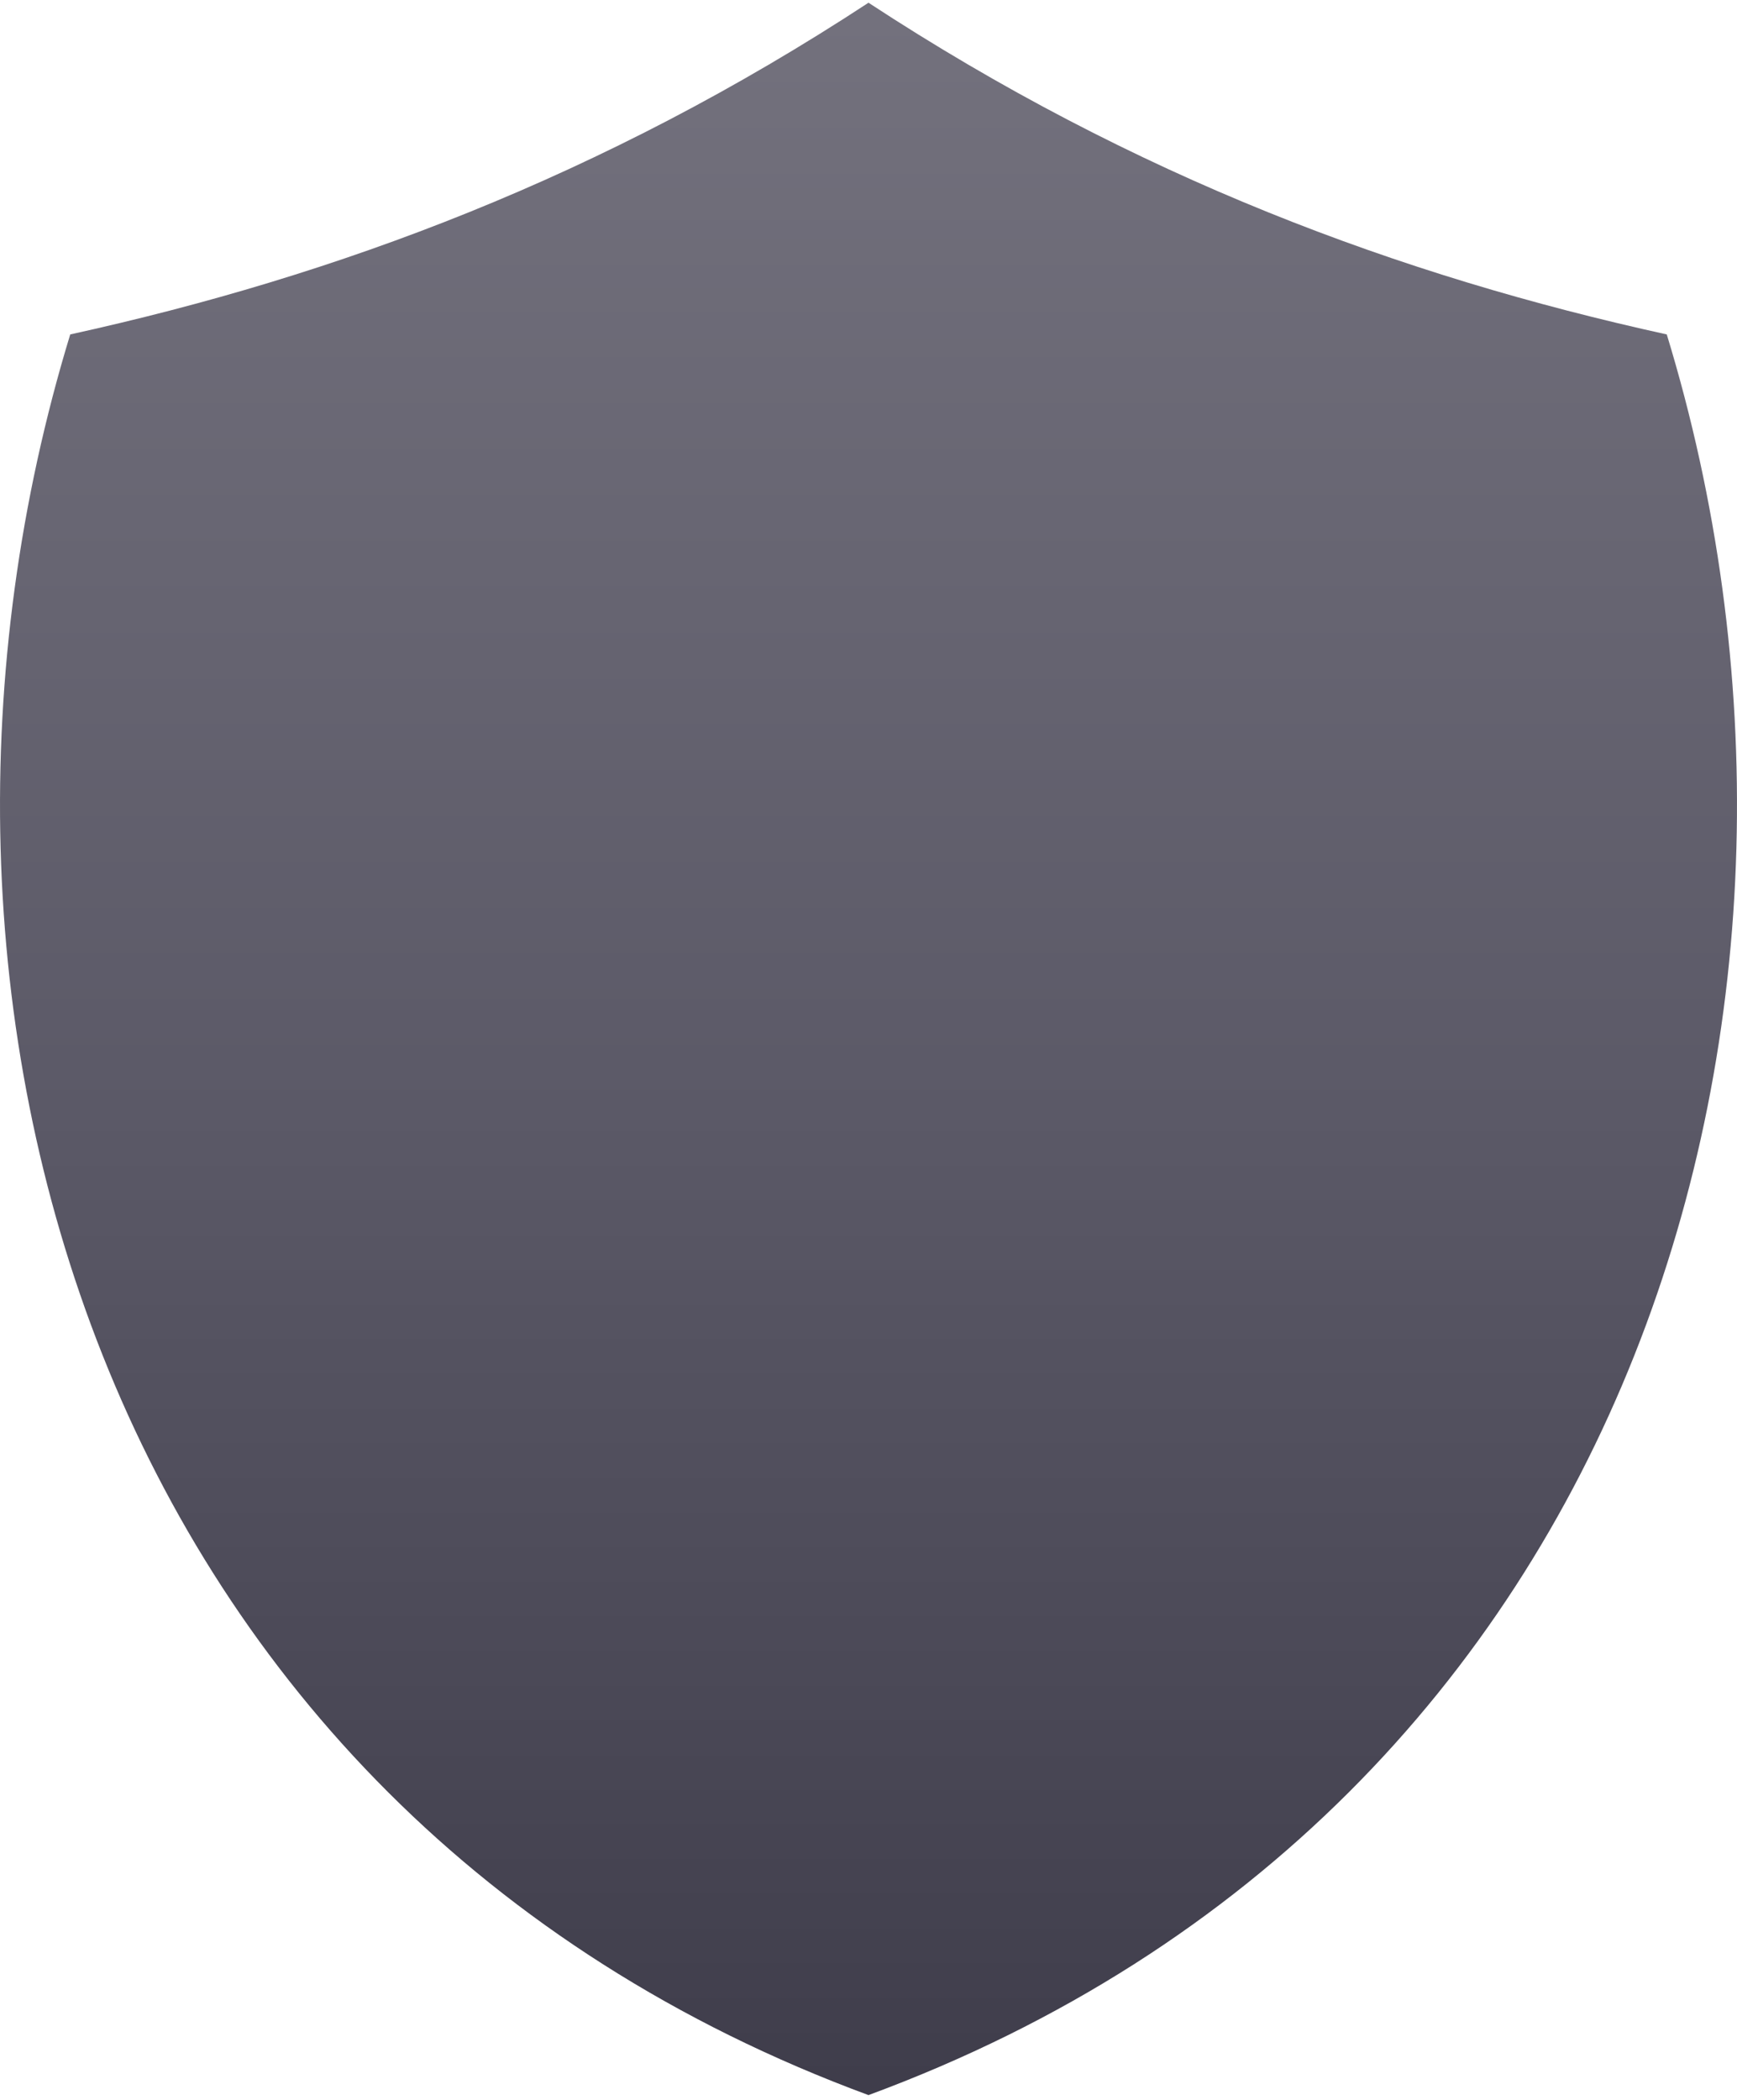 <?xml version="1.0" encoding="UTF-8"?>
<svg width="72px" height="87px" viewBox="0 0 72 87" version="1.1" xmlns="http://www.w3.org/2000/svg" xmlns:xlink="http://www.w3.org/1999/xlink">
    <defs>
        <linearGradient x1="50%" y1="0%" x2="50%" y2="100%" id="linearGradient-2">
            <stop stop-color="#73717d" offset="0%"></stop>
            <stop stop-color="#5b5967" offset="53.136%"></stop>
            <stop stop-color="#3F3D4B" offset="100%"></stop>
        </linearGradient>
    </defs>
    <g id="Tickers" stroke="none" stroke-width="1" fill="none" fill-rule="evenodd">
        <g id="shield">
            <g id="noun_Shield_874633"></g>
            <g id="Group" fill="url(#linearGradient-2)">
                <path d="M36,0.113 C24.97,7.342 13.941,11.434 2.911,13.856 C-5.472,41.275 3.862,74.946 36,86.802 C68.138,74.946 77.472,41.275 69.089,13.856 C58.059,11.434 47.03,7.342 36,0.113 Z" id="Path"></path>
            </g>
        </g>
    </g>
</svg>